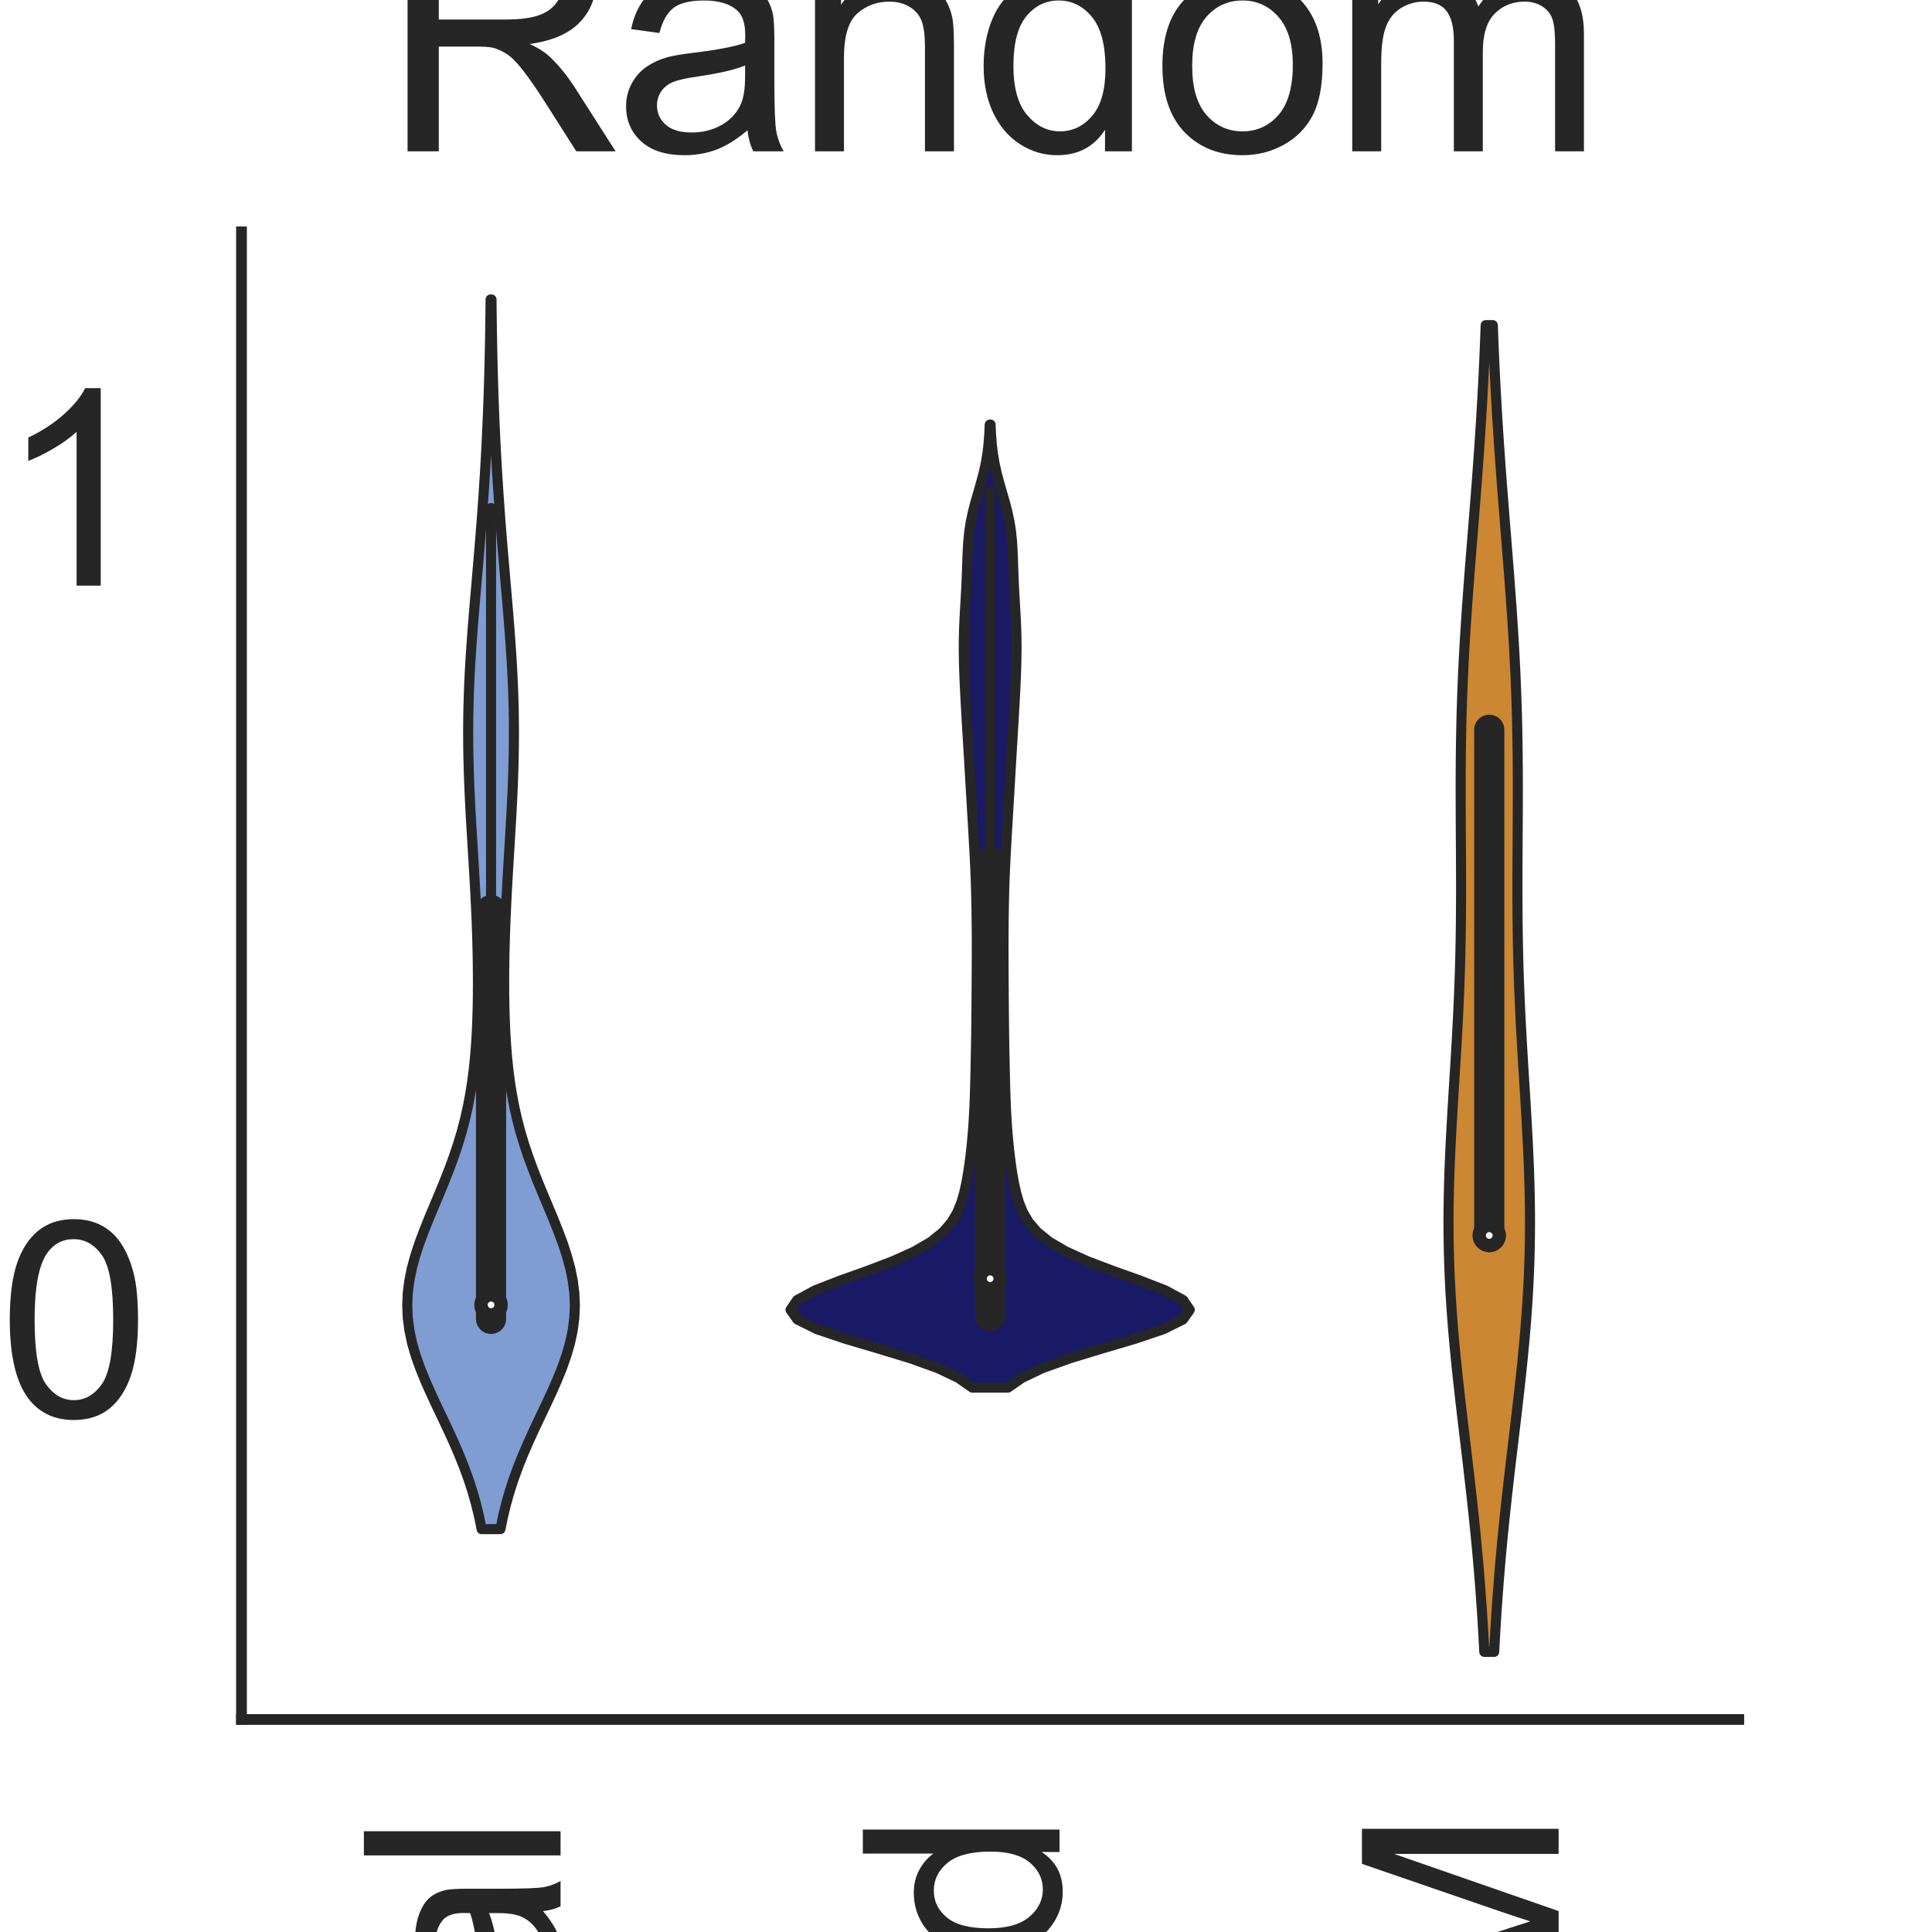 <?xml version="1.0" encoding="utf-8" standalone="no"?>
<!DOCTYPE svg PUBLIC "-//W3C//DTD SVG 1.1//EN"
  "http://www.w3.org/Graphics/SVG/1.1/DTD/svg11.dtd">
<svg height="144pt" version="1.1" viewBox="0 0 144 144" width="144pt" xmlns="http://www.w3.org/2000/svg" xmlns:xlink="http://www.w3.org/1999/xlink">
 <defs>
  <style type="text/css">*{stroke-linecap:butt;stroke-linejoin:round;}</style>
 </defs>
 <g id="figure_1">
  <g id="patch_1">
   <path d="M 0 144 
L 144 144 
L 144 0 
L 0 0 
z
" style="fill:#ffffff;"/>
  </g>
  <g id="axes_1">
   <g id="patch_2">
    <path d="M 18 128.16 
L 129.6 128.16 
L 129.6 17.28 
L 18 17.28 
z
" style="fill:#ffffff;"/>
   </g>
   <g id="matplotlib.axis_1">
    <g id="xtick_1">
     <g id="text_1">
      <!-- Original -->
      <g style="fill:#262626;" transform="translate(41.781 204.072)rotate(-90)scale(0.2 -0.2)">
       <defs>
        <path d="M 309 2231 
Q 309 3372 921 4017 
Q 1534 4663 2503 4663 
Q 3138 4663 3647 4359 
Q 4156 4056 4423 3514 
Q 4691 2972 4691 2284 
Q 4691 1588 4409 1038 
Q 4128 488 3612 205 
Q 3097 -78 2500 -78 
Q 1853 -78 1343 234 
Q 834 547 571 1087 
Q 309 1628 309 2231 
z
M 934 2222 
Q 934 1394 1379 917 
Q 1825 441 2497 441 
Q 3181 441 3623 922 
Q 4066 1403 4066 2288 
Q 4066 2847 3877 3264 
Q 3688 3681 3323 3911 
Q 2959 4141 2506 4141 
Q 1863 4141 1398 3698 
Q 934 3256 934 2222 
z
" id="ArialMT-4f" transform="scale(0.016)"/>
        <path d="M 416 0 
L 416 3319 
L 922 3319 
L 922 2816 
Q 1116 3169 1280 3281 
Q 1444 3394 1641 3394 
Q 1925 3394 2219 3213 
L 2025 2691 
Q 1819 2813 1613 2813 
Q 1428 2813 1281 2702 
Q 1134 2591 1072 2394 
Q 978 2094 978 1738 
L 978 0 
L 416 0 
z
" id="ArialMT-72" transform="scale(0.016)"/>
        <path d="M 425 3934 
L 425 4581 
L 988 4581 
L 988 3934 
L 425 3934 
z
M 425 0 
L 425 3319 
L 988 3319 
L 988 0 
L 425 0 
z
" id="ArialMT-69" transform="scale(0.016)"/>
        <path d="M 319 -275 
L 866 -356 
Q 900 -609 1056 -725 
Q 1266 -881 1628 -881 
Q 2019 -881 2231 -725 
Q 2444 -569 2519 -288 
Q 2563 -116 2559 434 
Q 2191 0 1641 0 
Q 956 0 581 494 
Q 206 988 206 1678 
Q 206 2153 378 2554 
Q 550 2956 876 3175 
Q 1203 3394 1644 3394 
Q 2231 3394 2613 2919 
L 2613 3319 
L 3131 3319 
L 3131 450 
Q 3131 -325 2973 -648 
Q 2816 -972 2473 -1159 
Q 2131 -1347 1631 -1347 
Q 1038 -1347 672 -1080 
Q 306 -813 319 -275 
z
M 784 1719 
Q 784 1066 1043 766 
Q 1303 466 1694 466 
Q 2081 466 2343 764 
Q 2606 1063 2606 1700 
Q 2606 2309 2336 2618 
Q 2066 2928 1684 2928 
Q 1309 2928 1046 2623 
Q 784 2319 784 1719 
z
" id="ArialMT-67" transform="scale(0.016)"/>
        <path d="M 422 0 
L 422 3319 
L 928 3319 
L 928 2847 
Q 1294 3394 1984 3394 
Q 2284 3394 2536 3286 
Q 2788 3178 2913 3003 
Q 3038 2828 3088 2588 
Q 3119 2431 3119 2041 
L 3119 0 
L 2556 0 
L 2556 2019 
Q 2556 2363 2490 2533 
Q 2425 2703 2258 2804 
Q 2091 2906 1866 2906 
Q 1506 2906 1245 2678 
Q 984 2450 984 1813 
L 984 0 
L 422 0 
z
" id="ArialMT-6e" transform="scale(0.016)"/>
        <path d="M 2588 409 
Q 2275 144 1986 34 
Q 1697 -75 1366 -75 
Q 819 -75 525 192 
Q 231 459 231 875 
Q 231 1119 342 1320 
Q 453 1522 633 1644 
Q 813 1766 1038 1828 
Q 1203 1872 1538 1913 
Q 2219 1994 2541 2106 
Q 2544 2222 2544 2253 
Q 2544 2597 2384 2738 
Q 2169 2928 1744 2928 
Q 1347 2928 1158 2789 
Q 969 2650 878 2297 
L 328 2372 
Q 403 2725 575 2942 
Q 747 3159 1072 3276 
Q 1397 3394 1825 3394 
Q 2250 3394 2515 3294 
Q 2781 3194 2906 3042 
Q 3031 2891 3081 2659 
Q 3109 2516 3109 2141 
L 3109 1391 
Q 3109 606 3145 398 
Q 3181 191 3288 0 
L 2700 0 
Q 2613 175 2588 409 
z
M 2541 1666 
Q 2234 1541 1622 1453 
Q 1275 1403 1131 1340 
Q 988 1278 909 1158 
Q 831 1038 831 891 
Q 831 666 1001 516 
Q 1172 366 1500 366 
Q 1825 366 2078 508 
Q 2331 650 2450 897 
Q 2541 1088 2541 1459 
L 2541 1666 
z
" id="ArialMT-61" transform="scale(0.016)"/>
        <path d="M 409 0 
L 409 4581 
L 972 4581 
L 972 0 
L 409 0 
z
" id="ArialMT-6c" transform="scale(0.016)"/>
       </defs>
       <use xlink:href="#ArialMT-4f"/>
       <use x="77.783" xlink:href="#ArialMT-72"/>
       <use x="111.084" xlink:href="#ArialMT-69"/>
       <use x="133.301" xlink:href="#ArialMT-67"/>
       <use x="188.916" xlink:href="#ArialMT-69"/>
       <use x="211.133" xlink:href="#ArialMT-6e"/>
       <use x="266.748" xlink:href="#ArialMT-61"/>
       <use x="322.363" xlink:href="#ArialMT-6c"/>
      </g>
     </g>
    </g>
    <g id="xtick_2">
     <g id="text_2">
      <!-- Mutated -->
      <g style="fill:#262626;" transform="translate(78.97 207.419)rotate(-90)scale(0.2 -0.2)">
       <defs>
        <path d="M 475 0 
L 475 4581 
L 1388 4581 
L 2472 1338 
Q 2622 884 2691 659 
Q 2769 909 2934 1394 
L 4031 4581 
L 4847 4581 
L 4847 0 
L 4263 0 
L 4263 3834 
L 2931 0 
L 2384 0 
L 1059 3900 
L 1059 0 
L 475 0 
z
" id="ArialMT-4d" transform="scale(0.016)"/>
        <path d="M 2597 0 
L 2597 488 
Q 2209 -75 1544 -75 
Q 1250 -75 995 37 
Q 741 150 617 320 
Q 494 491 444 738 
Q 409 903 409 1263 
L 409 3319 
L 972 3319 
L 972 1478 
Q 972 1038 1006 884 
Q 1059 663 1231 536 
Q 1403 409 1656 409 
Q 1909 409 2131 539 
Q 2353 669 2445 892 
Q 2538 1116 2538 1541 
L 2538 3319 
L 3100 3319 
L 3100 0 
L 2597 0 
z
" id="ArialMT-75" transform="scale(0.016)"/>
        <path d="M 1650 503 
L 1731 6 
Q 1494 -44 1306 -44 
Q 1000 -44 831 53 
Q 663 150 594 308 
Q 525 466 525 972 
L 525 2881 
L 113 2881 
L 113 3319 
L 525 3319 
L 525 4141 
L 1084 4478 
L 1084 3319 
L 1650 3319 
L 1650 2881 
L 1084 2881 
L 1084 941 
Q 1084 700 1114 631 
Q 1144 563 1211 522 
Q 1278 481 1403 481 
Q 1497 481 1650 503 
z
" id="ArialMT-74" transform="scale(0.016)"/>
        <path d="M 2694 1069 
L 3275 997 
Q 3138 488 2766 206 
Q 2394 -75 1816 -75 
Q 1088 -75 661 373 
Q 234 822 234 1631 
Q 234 2469 665 2931 
Q 1097 3394 1784 3394 
Q 2450 3394 2872 2941 
Q 3294 2488 3294 1666 
Q 3294 1616 3291 1516 
L 816 1516 
Q 847 969 1125 678 
Q 1403 388 1819 388 
Q 2128 388 2347 550 
Q 2566 713 2694 1069 
z
M 847 1978 
L 2700 1978 
Q 2663 2397 2488 2606 
Q 2219 2931 1791 2931 
Q 1403 2931 1139 2672 
Q 875 2413 847 1978 
z
" id="ArialMT-65" transform="scale(0.016)"/>
        <path d="M 2575 0 
L 2575 419 
Q 2259 -75 1647 -75 
Q 1250 -75 917 144 
Q 584 363 401 755 
Q 219 1147 219 1656 
Q 219 2153 384 2558 
Q 550 2963 881 3178 
Q 1213 3394 1622 3394 
Q 1922 3394 2156 3267 
Q 2391 3141 2538 2938 
L 2538 4581 
L 3097 4581 
L 3097 0 
L 2575 0 
z
M 797 1656 
Q 797 1019 1065 703 
Q 1334 388 1700 388 
Q 2069 388 2326 689 
Q 2584 991 2584 1609 
Q 2584 2291 2321 2609 
Q 2059 2928 1675 2928 
Q 1300 2928 1048 2622 
Q 797 2316 797 1656 
z
" id="ArialMT-64" transform="scale(0.016)"/>
       </defs>
       <use xlink:href="#ArialMT-4d"/>
       <use x="83.301" xlink:href="#ArialMT-75"/>
       <use x="138.916" xlink:href="#ArialMT-74"/>
       <use x="166.699" xlink:href="#ArialMT-61"/>
       <use x="222.314" xlink:href="#ArialMT-74"/>
       <use x="250.098" xlink:href="#ArialMT-65"/>
       <use x="305.713" xlink:href="#ArialMT-64"/>
      </g>
     </g>
    </g>
    <g id="xtick_3">
     <g id="text_3">
      <!-- STORM -->
      <g style="fill:#262626;" transform="translate(116.17 207.026)rotate(-90)scale(0.2 -0.2)">
       <defs>
        <path d="M 288 1472 
L 859 1522 
Q 900 1178 1048 958 
Q 1197 738 1509 602 
Q 1822 466 2213 466 
Q 2559 466 2825 569 
Q 3091 672 3220 851 
Q 3350 1031 3350 1244 
Q 3350 1459 3225 1620 
Q 3100 1781 2813 1891 
Q 2628 1963 1997 2114 
Q 1366 2266 1113 2400 
Q 784 2572 623 2826 
Q 463 3081 463 3397 
Q 463 3744 659 4045 
Q 856 4347 1234 4503 
Q 1613 4659 2075 4659 
Q 2584 4659 2973 4495 
Q 3363 4331 3572 4012 
Q 3781 3694 3797 3291 
L 3216 3247 
Q 3169 3681 2898 3903 
Q 2628 4125 2100 4125 
Q 1550 4125 1298 3923 
Q 1047 3722 1047 3438 
Q 1047 3191 1225 3031 
Q 1400 2872 2139 2705 
Q 2878 2538 3153 2413 
Q 3553 2228 3743 1945 
Q 3934 1663 3934 1294 
Q 3934 928 3725 604 
Q 3516 281 3123 101 
Q 2731 -78 2241 -78 
Q 1619 -78 1198 103 
Q 778 284 539 648 
Q 300 1013 288 1472 
z
" id="ArialMT-53" transform="scale(0.016)"/>
        <path d="M 1659 0 
L 1659 4041 
L 150 4041 
L 150 4581 
L 3781 4581 
L 3781 4041 
L 2266 4041 
L 2266 0 
L 1659 0 
z
" id="ArialMT-54" transform="scale(0.016)"/>
        <path d="M 503 0 
L 503 4581 
L 2534 4581 
Q 3147 4581 3465 4457 
Q 3784 4334 3975 4021 
Q 4166 3709 4166 3331 
Q 4166 2844 3850 2509 
Q 3534 2175 2875 2084 
Q 3116 1969 3241 1856 
Q 3506 1613 3744 1247 
L 4541 0 
L 3778 0 
L 3172 953 
Q 2906 1366 2734 1584 
Q 2563 1803 2427 1890 
Q 2291 1978 2150 2013 
Q 2047 2034 1813 2034 
L 1109 2034 
L 1109 0 
L 503 0 
z
M 1109 2559 
L 2413 2559 
Q 2828 2559 3062 2645 
Q 3297 2731 3419 2920 
Q 3541 3109 3541 3331 
Q 3541 3656 3305 3865 
Q 3069 4075 2559 4075 
L 1109 4075 
L 1109 2559 
z
" id="ArialMT-52" transform="scale(0.016)"/>
       </defs>
       <use xlink:href="#ArialMT-53"/>
       <use x="66.699" xlink:href="#ArialMT-54"/>
       <use x="126.033" xlink:href="#ArialMT-4f"/>
       <use x="203.816" xlink:href="#ArialMT-52"/>
       <use x="276.033" xlink:href="#ArialMT-4d"/>
      </g>
     </g>
    </g>
    <g id="text_4">
     <!-- Method -->
     <g style="fill:#262626;" transform="translate(40.448 225.735)scale(0.2 -0.2)">
      <defs>
       <path d="M 422 0 
L 422 4581 
L 984 4581 
L 984 2938 
Q 1378 3394 1978 3394 
Q 2347 3394 2619 3248 
Q 2891 3103 3008 2847 
Q 3125 2591 3125 2103 
L 3125 0 
L 2563 0 
L 2563 2103 
Q 2563 2525 2380 2717 
Q 2197 2909 1863 2909 
Q 1613 2909 1392 2779 
Q 1172 2650 1078 2428 
Q 984 2206 984 1816 
L 984 0 
L 422 0 
z
" id="ArialMT-68" transform="scale(0.016)"/>
       <path d="M 213 1659 
Q 213 2581 725 3025 
Q 1153 3394 1769 3394 
Q 2453 3394 2887 2945 
Q 3322 2497 3322 1706 
Q 3322 1066 3130 698 
Q 2938 331 2570 128 
Q 2203 -75 1769 -75 
Q 1072 -75 642 372 
Q 213 819 213 1659 
z
M 791 1659 
Q 791 1022 1069 705 
Q 1347 388 1769 388 
Q 2188 388 2466 706 
Q 2744 1025 2744 1678 
Q 2744 2294 2464 2611 
Q 2184 2928 1769 2928 
Q 1347 2928 1069 2612 
Q 791 2297 791 1659 
z
" id="ArialMT-6f" transform="scale(0.016)"/>
      </defs>
      <use xlink:href="#ArialMT-4d"/>
      <use x="83.301" xlink:href="#ArialMT-65"/>
      <use x="138.916" xlink:href="#ArialMT-74"/>
      <use x="166.699" xlink:href="#ArialMT-68"/>
      <use x="222.314" xlink:href="#ArialMT-6f"/>
      <use x="277.93" xlink:href="#ArialMT-64"/>
     </g>
    </g>
   </g>
   <g id="matplotlib.axis_2">
    <g id="ytick_1">
     <g id="text_5">
      <!-- 0 -->
      <g style="fill:#262626;" transform="translate(-0.122 105.589)scale(0.2 -0.2)">
       <defs>
        <path d="M 266 2259 
Q 266 3072 433 3567 
Q 600 4063 929 4331 
Q 1259 4600 1759 4600 
Q 2128 4600 2406 4451 
Q 2684 4303 2865 4023 
Q 3047 3744 3150 3342 
Q 3253 2941 3253 2259 
Q 3253 1453 3087 958 
Q 2922 463 2592 192 
Q 2263 -78 1759 -78 
Q 1097 -78 719 397 
Q 266 969 266 2259 
z
M 844 2259 
Q 844 1131 1108 757 
Q 1372 384 1759 384 
Q 2147 384 2411 759 
Q 2675 1134 2675 2259 
Q 2675 3391 2411 3762 
Q 2147 4134 1753 4134 
Q 1366 4134 1134 3806 
Q 844 3388 844 2259 
z
" id="ArialMT-30" transform="scale(0.016)"/>
       </defs>
       <use xlink:href="#ArialMT-30"/>
      </g>
     </g>
    </g>
    <g id="ytick_2">
     <g id="text_6">
      <!-- 1 -->
      <g style="fill:#262626;" transform="translate(-0.122 43.65)scale(0.2 -0.2)">
       <defs>
        <path d="M 2384 0 
L 1822 0 
L 1822 3584 
Q 1619 3391 1289 3197 
Q 959 3003 697 2906 
L 697 3450 
Q 1169 3672 1522 3987 
Q 1875 4303 2022 4600 
L 2384 4600 
L 2384 0 
z
" id="ArialMT-31" transform="scale(0.016)"/>
       </defs>
       <use xlink:href="#ArialMT-31"/>
      </g>
     </g>
    </g>
    <g id="text_7">
     <!-- Predictions -->
     <g style="fill:#262626;" transform="translate(-8.097 122.186)rotate(-90)scale(0.2 -0.2)">
      <defs>
       <path d="M 494 0 
L 494 4581 
L 2222 4581 
Q 2678 4581 2919 4538 
Q 3256 4481 3484 4323 
Q 3713 4166 3852 3881 
Q 3991 3597 3991 3256 
Q 3991 2672 3619 2267 
Q 3247 1863 2275 1863 
L 1100 1863 
L 1100 0 
L 494 0 
z
M 1100 2403 
L 2284 2403 
Q 2872 2403 3119 2622 
Q 3366 2841 3366 3238 
Q 3366 3525 3220 3729 
Q 3075 3934 2838 4000 
Q 2684 4041 2272 4041 
L 1100 4041 
L 1100 2403 
z
" id="ArialMT-50" transform="scale(0.016)"/>
       <path d="M 2588 1216 
L 3141 1144 
Q 3050 572 2676 248 
Q 2303 -75 1759 -75 
Q 1078 -75 664 370 
Q 250 816 250 1647 
Q 250 2184 428 2587 
Q 606 2991 970 3192 
Q 1334 3394 1763 3394 
Q 2303 3394 2647 3120 
Q 2991 2847 3088 2344 
L 2541 2259 
Q 2463 2594 2264 2762 
Q 2066 2931 1784 2931 
Q 1359 2931 1093 2626 
Q 828 2322 828 1663 
Q 828 994 1084 691 
Q 1341 388 1753 388 
Q 2084 388 2306 591 
Q 2528 794 2588 1216 
z
" id="ArialMT-63" transform="scale(0.016)"/>
       <path d="M 197 991 
L 753 1078 
Q 800 744 1014 566 
Q 1228 388 1613 388 
Q 2000 388 2187 545 
Q 2375 703 2375 916 
Q 2375 1106 2209 1216 
Q 2094 1291 1634 1406 
Q 1016 1563 777 1677 
Q 538 1791 414 1992 
Q 291 2194 291 2438 
Q 291 2659 392 2848 
Q 494 3038 669 3163 
Q 800 3259 1026 3326 
Q 1253 3394 1513 3394 
Q 1903 3394 2198 3281 
Q 2494 3169 2634 2976 
Q 2775 2784 2828 2463 
L 2278 2388 
Q 2241 2644 2061 2787 
Q 1881 2931 1553 2931 
Q 1166 2931 1000 2803 
Q 834 2675 834 2503 
Q 834 2394 903 2306 
Q 972 2216 1119 2156 
Q 1203 2125 1616 2013 
Q 2213 1853 2448 1751 
Q 2684 1650 2818 1456 
Q 2953 1263 2953 975 
Q 2953 694 2789 445 
Q 2625 197 2315 61 
Q 2006 -75 1616 -75 
Q 969 -75 630 194 
Q 291 463 197 991 
z
" id="ArialMT-73" transform="scale(0.016)"/>
      </defs>
      <use xlink:href="#ArialMT-50"/>
      <use x="66.699" xlink:href="#ArialMT-72"/>
      <use x="100" xlink:href="#ArialMT-65"/>
      <use x="155.615" xlink:href="#ArialMT-64"/>
      <use x="211.23" xlink:href="#ArialMT-69"/>
      <use x="233.447" xlink:href="#ArialMT-63"/>
      <use x="283.447" xlink:href="#ArialMT-74"/>
      <use x="311.23" xlink:href="#ArialMT-69"/>
      <use x="333.447" xlink:href="#ArialMT-6f"/>
      <use x="389.062" xlink:href="#ArialMT-6e"/>
      <use x="444.678" xlink:href="#ArialMT-73"/>
     </g>
    </g>
   </g>
   <g id="PolyCollection_1">
    <defs>
     <path d="M 37.301 -30.027 
L 35.899 -30.027 
L 35.71 -30.953 
L 35.486 -31.879 
L 35.224 -32.804 
L 34.924 -33.73 
L 34.588 -34.656 
L 34.217 -35.582 
L 33.816 -36.508 
L 33.393 -37.433 
L 32.956 -38.359 
L 32.515 -39.285 
L 32.084 -40.211 
L 31.675 -41.137 
L 31.302 -42.062 
L 30.976 -42.988 
L 30.71 -43.914 
L 30.514 -44.84 
L 30.393 -45.765 
L 30.352 -46.691 
L 30.391 -47.617 
L 30.508 -48.543 
L 30.696 -49.469 
L 30.948 -50.394 
L 31.251 -51.32 
L 31.596 -52.246 
L 31.967 -53.172 
L 32.354 -54.098 
L 32.743 -55.023 
L 33.124 -55.949 
L 33.488 -56.875 
L 33.827 -57.801 
L 34.137 -58.726 
L 34.415 -59.652 
L 34.658 -60.578 
L 34.867 -61.504 
L 35.044 -62.43 
L 35.191 -63.355 
L 35.311 -64.281 
L 35.406 -65.207 
L 35.48 -66.133 
L 35.536 -67.059 
L 35.576 -67.984 
L 35.603 -68.91 
L 35.618 -69.836 
L 35.623 -70.762 
L 35.618 -71.688 
L 35.606 -72.613 
L 35.585 -73.539 
L 35.558 -74.465 
L 35.524 -75.391 
L 35.483 -76.316 
L 35.438 -77.242 
L 35.388 -78.168 
L 35.335 -79.094 
L 35.279 -80.02 
L 35.223 -80.945 
L 35.167 -81.871 
L 35.112 -82.797 
L 35.061 -83.723 
L 35.015 -84.649 
L 34.974 -85.574 
L 34.941 -86.5 
L 34.916 -87.426 
L 34.9 -88.352 
L 34.894 -89.277 
L 34.898 -90.203 
L 34.912 -91.129 
L 34.937 -92.055 
L 34.972 -92.981 
L 35.016 -93.906 
L 35.069 -94.832 
L 35.129 -95.758 
L 35.196 -96.684 
L 35.267 -97.61 
L 35.343 -98.535 
L 35.422 -99.461 
L 35.502 -100.387 
L 35.582 -101.313 
L 35.661 -102.238 
L 35.739 -103.164 
L 35.815 -104.09 
L 35.888 -105.016 
L 35.957 -105.942 
L 36.023 -106.867 
L 36.085 -107.793 
L 36.144 -108.719 
L 36.198 -109.645 
L 36.248 -110.571 
L 36.295 -111.496 
L 36.337 -112.422 
L 36.375 -113.348 
L 36.41 -114.274 
L 36.441 -115.199 
L 36.468 -116.125 
L 36.491 -117.051 
L 36.512 -117.977 
L 36.529 -118.903 
L 36.544 -119.828 
L 36.556 -120.754 
L 36.566 -121.68 
L 36.634 -121.68 
L 36.634 -121.68 
L 36.644 -120.754 
L 36.656 -119.828 
L 36.671 -118.903 
L 36.688 -117.977 
L 36.709 -117.051 
L 36.732 -116.125 
L 36.759 -115.199 
L 36.79 -114.274 
L 36.825 -113.348 
L 36.863 -112.422 
L 36.905 -111.496 
L 36.952 -110.571 
L 37.002 -109.645 
L 37.056 -108.719 
L 37.115 -107.793 
L 37.177 -106.867 
L 37.243 -105.942 
L 37.312 -105.016 
L 37.385 -104.09 
L 37.461 -103.164 
L 37.539 -102.238 
L 37.618 -101.313 
L 37.698 -100.387 
L 37.778 -99.461 
L 37.857 -98.535 
L 37.933 -97.61 
L 38.004 -96.684 
L 38.071 -95.758 
L 38.131 -94.832 
L 38.184 -93.906 
L 38.228 -92.981 
L 38.263 -92.055 
L 38.288 -91.129 
L 38.302 -90.203 
L 38.306 -89.277 
L 38.3 -88.352 
L 38.284 -87.426 
L 38.259 -86.5 
L 38.226 -85.574 
L 38.185 -84.649 
L 38.139 -83.723 
L 38.088 -82.797 
L 38.033 -81.871 
L 37.977 -80.945 
L 37.921 -80.02 
L 37.865 -79.094 
L 37.812 -78.168 
L 37.762 -77.242 
L 37.717 -76.316 
L 37.676 -75.391 
L 37.642 -74.465 
L 37.615 -73.539 
L 37.594 -72.613 
L 37.582 -71.688 
L 37.577 -70.762 
L 37.582 -69.836 
L 37.597 -68.91 
L 37.624 -67.984 
L 37.664 -67.059 
L 37.72 -66.133 
L 37.794 -65.207 
L 37.889 -64.281 
L 38.009 -63.355 
L 38.156 -62.43 
L 38.333 -61.504 
L 38.542 -60.578 
L 38.785 -59.652 
L 39.063 -58.726 
L 39.373 -57.801 
L 39.712 -56.875 
L 40.076 -55.949 
L 40.457 -55.023 
L 40.846 -54.098 
L 41.233 -53.172 
L 41.604 -52.246 
L 41.949 -51.32 
L 42.252 -50.394 
L 42.504 -49.469 
L 42.692 -48.543 
L 42.809 -47.617 
L 42.848 -46.691 
L 42.807 -45.765 
L 42.686 -44.84 
L 42.49 -43.914 
L 42.224 -42.988 
L 41.898 -42.062 
L 41.525 -41.137 
L 41.116 -40.211 
L 40.685 -39.285 
L 40.244 -38.359 
L 39.807 -37.433 
L 39.384 -36.508 
L 38.983 -35.582 
L 38.612 -34.656 
L 38.276 -33.73 
L 37.976 -32.804 
L 37.714 -31.879 
L 37.49 -30.953 
L 37.301 -30.027 
z
" id="m26e6cec058" style="stroke:#262626;stroke-width:0.75;"/>
    </defs>
    <g clip-path="url(#p3a321ff7c9)">
     <use style="fill:#7f9dd2;stroke:#262626;stroke-width:0.75;" x="0" xlink:href="#m26e6cec058" y="144"/>
    </g>
   </g>
   <g id="PolyCollection_2">
    <defs>
     <path d="M 75.13 -40.576 
L 72.47 -40.576 
L 71.428 -41.301 
L 69.9 -42.026 
L 67.881 -42.751 
L 65.502 -43.476 
L 63.046 -44.201 
L 60.894 -44.926 
L 59.431 -45.651 
L 58.92 -46.376 
L 59.415 -47.101 
L 60.751 -47.826 
L 62.614 -48.551 
L 64.647 -49.276 
L 66.556 -50.001 
L 68.161 -50.726 
L 69.4 -51.451 
L 70.297 -52.176 
L 70.921 -52.901 
L 71.348 -53.626 
L 71.644 -54.351 
L 71.857 -55.076 
L 72.018 -55.801 
L 72.148 -56.526 
L 72.256 -57.251 
L 72.349 -57.976 
L 72.428 -58.701 
L 72.495 -59.426 
L 72.551 -60.151 
L 72.596 -60.876 
L 72.632 -61.601 
L 72.659 -62.326 
L 72.681 -63.051 
L 72.699 -63.776 
L 72.715 -64.501 
L 72.729 -65.226 
L 72.743 -65.951 
L 72.756 -66.676 
L 72.766 -67.401 
L 72.774 -68.126 
L 72.781 -68.851 
L 72.786 -69.577 
L 72.791 -70.302 
L 72.795 -71.027 
L 72.8 -71.752 
L 72.803 -72.477 
L 72.805 -73.202 
L 72.804 -73.927 
L 72.8 -74.652 
L 72.793 -75.377 
L 72.783 -76.102 
L 72.77 -76.827 
L 72.753 -77.552 
L 72.731 -78.277 
L 72.703 -79.002 
L 72.671 -79.727 
L 72.634 -80.452 
L 72.594 -81.177 
L 72.552 -81.902 
L 72.51 -82.627 
L 72.466 -83.352 
L 72.423 -84.077 
L 72.38 -84.802 
L 72.337 -85.527 
L 72.295 -86.252 
L 72.252 -86.977 
L 72.209 -87.702 
L 72.165 -88.427 
L 72.121 -89.152 
L 72.078 -89.877 
L 72.035 -90.602 
L 71.993 -91.327 
L 71.954 -92.052 
L 71.917 -92.777 
L 71.885 -93.502 
L 71.859 -94.227 
L 71.841 -94.952 
L 71.833 -95.677 
L 71.838 -96.402 
L 71.857 -97.127 
L 71.888 -97.852 
L 71.928 -98.577 
L 71.971 -99.302 
L 72.011 -100.027 
L 72.046 -100.752 
L 72.074 -101.477 
L 72.098 -102.202 
L 72.126 -102.927 
L 72.17 -103.652 
L 72.244 -104.377 
L 72.355 -105.102 
L 72.509 -105.827 
L 72.697 -106.552 
L 72.907 -107.277 
L 73.117 -108.002 
L 73.31 -108.727 
L 73.471 -109.452 
L 73.593 -110.177 
L 73.679 -110.902 
L 73.734 -111.627 
L 73.767 -112.352 
L 73.833 -112.352 
L 73.833 -112.352 
L 73.866 -111.627 
L 73.921 -110.902 
L 74.007 -110.177 
L 74.129 -109.452 
L 74.29 -108.727 
L 74.483 -108.002 
L 74.693 -107.277 
L 74.903 -106.552 
L 75.091 -105.827 
L 75.245 -105.102 
L 75.356 -104.377 
L 75.43 -103.652 
L 75.474 -102.927 
L 75.502 -102.202 
L 75.526 -101.477 
L 75.554 -100.752 
L 75.589 -100.027 
L 75.629 -99.302 
L 75.672 -98.577 
L 75.712 -97.852 
L 75.743 -97.127 
L 75.762 -96.402 
L 75.767 -95.677 
L 75.759 -94.952 
L 75.741 -94.227 
L 75.715 -93.502 
L 75.683 -92.777 
L 75.646 -92.052 
L 75.607 -91.327 
L 75.565 -90.602 
L 75.522 -89.877 
L 75.479 -89.152 
L 75.435 -88.427 
L 75.391 -87.702 
L 75.348 -86.977 
L 75.305 -86.252 
L 75.263 -85.527 
L 75.22 -84.802 
L 75.177 -84.077 
L 75.134 -83.352 
L 75.09 -82.627 
L 75.048 -81.902 
L 75.006 -81.177 
L 74.966 -80.452 
L 74.929 -79.727 
L 74.897 -79.002 
L 74.869 -78.277 
L 74.847 -77.552 
L 74.83 -76.827 
L 74.817 -76.102 
L 74.807 -75.377 
L 74.8 -74.652 
L 74.796 -73.927 
L 74.795 -73.202 
L 74.797 -72.477 
L 74.8 -71.752 
L 74.805 -71.027 
L 74.809 -70.302 
L 74.814 -69.577 
L 74.819 -68.851 
L 74.826 -68.126 
L 74.834 -67.401 
L 74.844 -66.676 
L 74.857 -65.951 
L 74.871 -65.226 
L 74.885 -64.501 
L 74.901 -63.776 
L 74.919 -63.051 
L 74.941 -62.326 
L 74.968 -61.601 
L 75.004 -60.876 
L 75.049 -60.151 
L 75.105 -59.426 
L 75.172 -58.701 
L 75.251 -57.976 
L 75.344 -57.251 
L 75.452 -56.526 
L 75.582 -55.801 
L 75.743 -55.076 
L 75.956 -54.351 
L 76.252 -53.626 
L 76.679 -52.901 
L 77.303 -52.176 
L 78.2 -51.451 
L 79.439 -50.726 
L 81.044 -50.001 
L 82.953 -49.276 
L 84.986 -48.551 
L 86.849 -47.826 
L 88.185 -47.101 
L 88.68 -46.376 
L 88.169 -45.651 
L 86.706 -44.926 
L 84.554 -44.201 
L 82.098 -43.476 
L 79.719 -42.751 
L 77.7 -42.026 
L 76.172 -41.301 
L 75.13 -40.576 
z
" id="me8a5072016" style="stroke:#262626;stroke-width:0.75;"/>
    </defs>
    <g clip-path="url(#p3a321ff7c9)">
     <use style="fill:#1a1a66;stroke:#262626;stroke-width:0.75;" x="0" xlink:href="#me8a5072016" y="144"/>
    </g>
   </g>
   <g id="PolyCollection_3">
    <defs>
     <path d="M 111.369 -20.88 
L 110.631 -20.88 
L 110.578 -21.879 
L 110.52 -22.878 
L 110.457 -23.877 
L 110.388 -24.875 
L 110.313 -25.874 
L 110.233 -26.873 
L 110.146 -27.872 
L 110.055 -28.871 
L 109.958 -29.87 
L 109.855 -30.868 
L 109.749 -31.867 
L 109.638 -32.866 
L 109.524 -33.865 
L 109.408 -34.864 
L 109.289 -35.863 
L 109.17 -36.862 
L 109.051 -37.86 
L 108.933 -38.859 
L 108.818 -39.858 
L 108.706 -40.857 
L 108.598 -41.856 
L 108.496 -42.855 
L 108.4 -43.853 
L 108.312 -44.852 
L 108.233 -45.851 
L 108.162 -46.85 
L 108.102 -47.849 
L 108.052 -48.848 
L 108.013 -49.846 
L 107.986 -50.845 
L 107.969 -51.844 
L 107.963 -52.843 
L 107.968 -53.842 
L 107.982 -54.841 
L 108.007 -55.84 
L 108.039 -56.838 
L 108.08 -57.837 
L 108.127 -58.836 
L 108.18 -59.835 
L 108.237 -60.834 
L 108.296 -61.833 
L 108.358 -62.831 
L 108.42 -63.83 
L 108.482 -64.829 
L 108.542 -65.828 
L 108.599 -66.827 
L 108.653 -67.826 
L 108.702 -68.825 
L 108.746 -69.823 
L 108.785 -70.822 
L 108.818 -71.821 
L 108.845 -72.82 
L 108.866 -73.819 
L 108.882 -74.818 
L 108.892 -75.816 
L 108.898 -76.815 
L 108.9 -77.814 
L 108.898 -78.813 
L 108.895 -79.812 
L 108.889 -80.811 
L 108.883 -81.809 
L 108.877 -82.808 
L 108.873 -83.807 
L 108.87 -84.806 
L 108.87 -85.805 
L 108.875 -86.804 
L 108.883 -87.803 
L 108.897 -88.801 
L 108.916 -89.8 
L 108.94 -90.799 
L 108.971 -91.798 
L 109.008 -92.797 
L 109.05 -93.796 
L 109.099 -94.794 
L 109.153 -95.793 
L 109.213 -96.792 
L 109.277 -97.791 
L 109.346 -98.79 
L 109.418 -99.789 
L 109.493 -100.788 
L 109.57 -101.786 
L 109.65 -102.785 
L 109.73 -103.784 
L 109.81 -104.783 
L 109.89 -105.782 
L 109.969 -106.781 
L 110.047 -107.779 
L 110.122 -108.778 
L 110.195 -109.777 
L 110.265 -110.776 
L 110.332 -111.775 
L 110.396 -112.774 
L 110.455 -113.772 
L 110.511 -114.771 
L 110.564 -115.77 
L 110.612 -116.769 
L 110.656 -117.768 
L 110.697 -118.767 
L 110.734 -119.766 
L 111.266 -119.766 
L 111.266 -119.766 
L 111.303 -118.767 
L 111.344 -117.768 
L 111.388 -116.769 
L 111.436 -115.77 
L 111.489 -114.771 
L 111.545 -113.772 
L 111.604 -112.774 
L 111.668 -111.775 
L 111.735 -110.776 
L 111.805 -109.777 
L 111.878 -108.778 
L 111.953 -107.779 
L 112.031 -106.781 
L 112.11 -105.782 
L 112.19 -104.783 
L 112.27 -103.784 
L 112.35 -102.785 
L 112.43 -101.786 
L 112.507 -100.788 
L 112.582 -99.789 
L 112.654 -98.79 
L 112.723 -97.791 
L 112.787 -96.792 
L 112.847 -95.793 
L 112.901 -94.794 
L 112.95 -93.796 
L 112.992 -92.797 
L 113.029 -91.798 
L 113.06 -90.799 
L 113.084 -89.8 
L 113.103 -88.801 
L 113.117 -87.803 
L 113.125 -86.804 
L 113.13 -85.805 
L 113.13 -84.806 
L 113.127 -83.807 
L 113.123 -82.808 
L 113.117 -81.809 
L 113.111 -80.811 
L 113.105 -79.812 
L 113.102 -78.813 
L 113.1 -77.814 
L 113.102 -76.815 
L 113.108 -75.816 
L 113.118 -74.818 
L 113.134 -73.819 
L 113.155 -72.82 
L 113.182 -71.821 
L 113.215 -70.822 
L 113.254 -69.823 
L 113.298 -68.825 
L 113.347 -67.826 
L 113.401 -66.827 
L 113.458 -65.828 
L 113.518 -64.829 
L 113.58 -63.83 
L 113.642 -62.831 
L 113.704 -61.833 
L 113.763 -60.834 
L 113.82 -59.835 
L 113.873 -58.836 
L 113.92 -57.837 
L 113.961 -56.838 
L 113.993 -55.84 
L 114.018 -54.841 
L 114.032 -53.842 
L 114.037 -52.843 
L 114.031 -51.844 
L 114.014 -50.845 
L 113.987 -49.846 
L 113.948 -48.848 
L 113.898 -47.849 
L 113.838 -46.85 
L 113.767 -45.851 
L 113.688 -44.852 
L 113.6 -43.853 
L 113.504 -42.855 
L 113.402 -41.856 
L 113.294 -40.857 
L 113.182 -39.858 
L 113.067 -38.859 
L 112.949 -37.86 
L 112.83 -36.862 
L 112.711 -35.863 
L 112.592 -34.864 
L 112.476 -33.865 
L 112.362 -32.866 
L 112.251 -31.867 
L 112.145 -30.868 
L 112.042 -29.87 
L 111.945 -28.871 
L 111.854 -27.872 
L 111.767 -26.873 
L 111.687 -25.874 
L 111.612 -24.875 
L 111.543 -23.877 
L 111.48 -22.878 
L 111.422 -21.879 
L 111.369 -20.88 
z
" id="m4691f3f159" style="stroke:#262626;stroke-width:0.75;"/>
    </defs>
    <g clip-path="url(#p3a321ff7c9)">
     <use style="fill:#cc8733;stroke:#262626;stroke-width:0.75;" x="0" xlink:href="#m4691f3f159" y="144"/>
    </g>
   </g>
   <g id="line2d_1">
    <path clip-path="url(#p3a321ff7c9)" d="M 36.6 98.43 
L 36.6 37.863 
" style="fill:none;stroke:#262626;stroke-linecap:round;stroke-width:0.75;"/>
   </g>
   <g id="line2d_2">
    <path clip-path="url(#p3a321ff7c9)" d="M 36.6 98.298 
L 36.6 67.826 
" style="fill:none;stroke:#262626;stroke-linecap:round;stroke-width:2.25;"/>
   </g>
   <g id="line2d_3">
    <path clip-path="url(#p3a321ff7c9)" d="M 73.8 98.43 
L 73.8 36.641 
" style="fill:none;stroke:#262626;stroke-linecap:round;stroke-width:0.75;"/>
   </g>
   <g id="line2d_4">
    <path clip-path="url(#p3a321ff7c9)" d="M 73.8 98.102 
L 73.8 64.21 
" style="fill:none;stroke:#262626;stroke-linecap:round;stroke-width:2.25;"/>
   </g>
   <g id="line2d_5">
    <path clip-path="url(#p3a321ff7c9)" d="M 111 92.959 
L 111 54.395 
" style="fill:none;stroke:#262626;stroke-linecap:round;stroke-width:0.75;"/>
   </g>
   <g id="line2d_6">
    <path clip-path="url(#p3a321ff7c9)" d="M 111 92.086 
L 111 54.395 
" style="fill:none;stroke:#262626;stroke-linecap:round;stroke-width:2.25;"/>
   </g>
   <g id="patch_3">
    <path d="M 18 128.16 
L 18 17.28 
" style="fill:none;stroke:#262626;stroke-linecap:square;stroke-linejoin:miter;stroke-width:0.8;"/>
   </g>
   <g id="patch_4">
    <path d="M 18 128.16 
L 129.6 128.16 
" style="fill:none;stroke:#262626;stroke-linecap:square;stroke-linejoin:miter;stroke-width:0.8;"/>
   </g>
   <g id="PathCollection_1">
    <defs>
     <path d="M 0 0.75 
C 0.199 0.75 0.39 0.671 0.53 0.53 
C 0.671 0.39 0.75 0.199 0.75 0 
C 0.75 -0.199 0.671 -0.39 0.53 -0.53 
C 0.39 -0.671 0.199 -0.75 0 -0.75 
C -0.199 -0.75 -0.39 -0.671 -0.53 -0.53 
C -0.671 -0.39 -0.75 -0.199 -0.75 0 
C -0.75 0.199 -0.671 0.39 -0.53 0.53 
C -0.39 0.671 -0.199 0.75 0 0.75 
z
" id="mad6c503f03" style="stroke:#262626;"/>
    </defs>
    <g clip-path="url(#p3a321ff7c9)">
     <use style="fill:#ffffff;stroke:#262626;" x="36.6" xlink:href="#mad6c503f03" y="97.258"/>
    </g>
   </g>
   <g id="PathCollection_2">
    <g clip-path="url(#p3a321ff7c9)">
     <use style="fill:#ffffff;stroke:#262626;" x="73.8" xlink:href="#mad6c503f03" y="95.309"/>
    </g>
   </g>
   <g id="PathCollection_3">
    <g clip-path="url(#p3a321ff7c9)">
     <use style="fill:#ffffff;stroke:#262626;" x="111" xlink:href="#mad6c503f03" y="92.086"/>
    </g>
   </g>
   <g id="text_8">
    <!-- Random -->
    <g style="fill:#262626;" transform="translate(28.446 11.28)scale(0.24 -0.24)">
     <defs>
      <path d="M 422 0 
L 422 3319 
L 925 3319 
L 925 2853 
Q 1081 3097 1340 3245 
Q 1600 3394 1931 3394 
Q 2300 3394 2536 3241 
Q 2772 3088 2869 2813 
Q 3263 3394 3894 3394 
Q 4388 3394 4653 3120 
Q 4919 2847 4919 2278 
L 4919 0 
L 4359 0 
L 4359 2091 
Q 4359 2428 4304 2576 
Q 4250 2725 4106 2815 
Q 3963 2906 3769 2906 
Q 3419 2906 3187 2673 
Q 2956 2441 2956 1928 
L 2956 0 
L 2394 0 
L 2394 2156 
Q 2394 2531 2256 2718 
Q 2119 2906 1806 2906 
Q 1569 2906 1367 2781 
Q 1166 2656 1075 2415 
Q 984 2175 984 1722 
L 984 0 
L 422 0 
z
" id="ArialMT-6d" transform="scale(0.016)"/>
     </defs>
     <use xlink:href="#ArialMT-52"/>
     <use x="72.217" xlink:href="#ArialMT-61"/>
     <use x="127.832" xlink:href="#ArialMT-6e"/>
     <use x="183.447" xlink:href="#ArialMT-64"/>
     <use x="239.062" xlink:href="#ArialMT-6f"/>
     <use x="294.678" xlink:href="#ArialMT-6d"/>
    </g>
   </g>
  </g>
 </g>
 <defs>
  <clipPath id="p3a321ff7c9">
   <rect height="110.88" width="111.6" x="18" y="17.28"/>
  </clipPath>
 </defs>
</svg>
